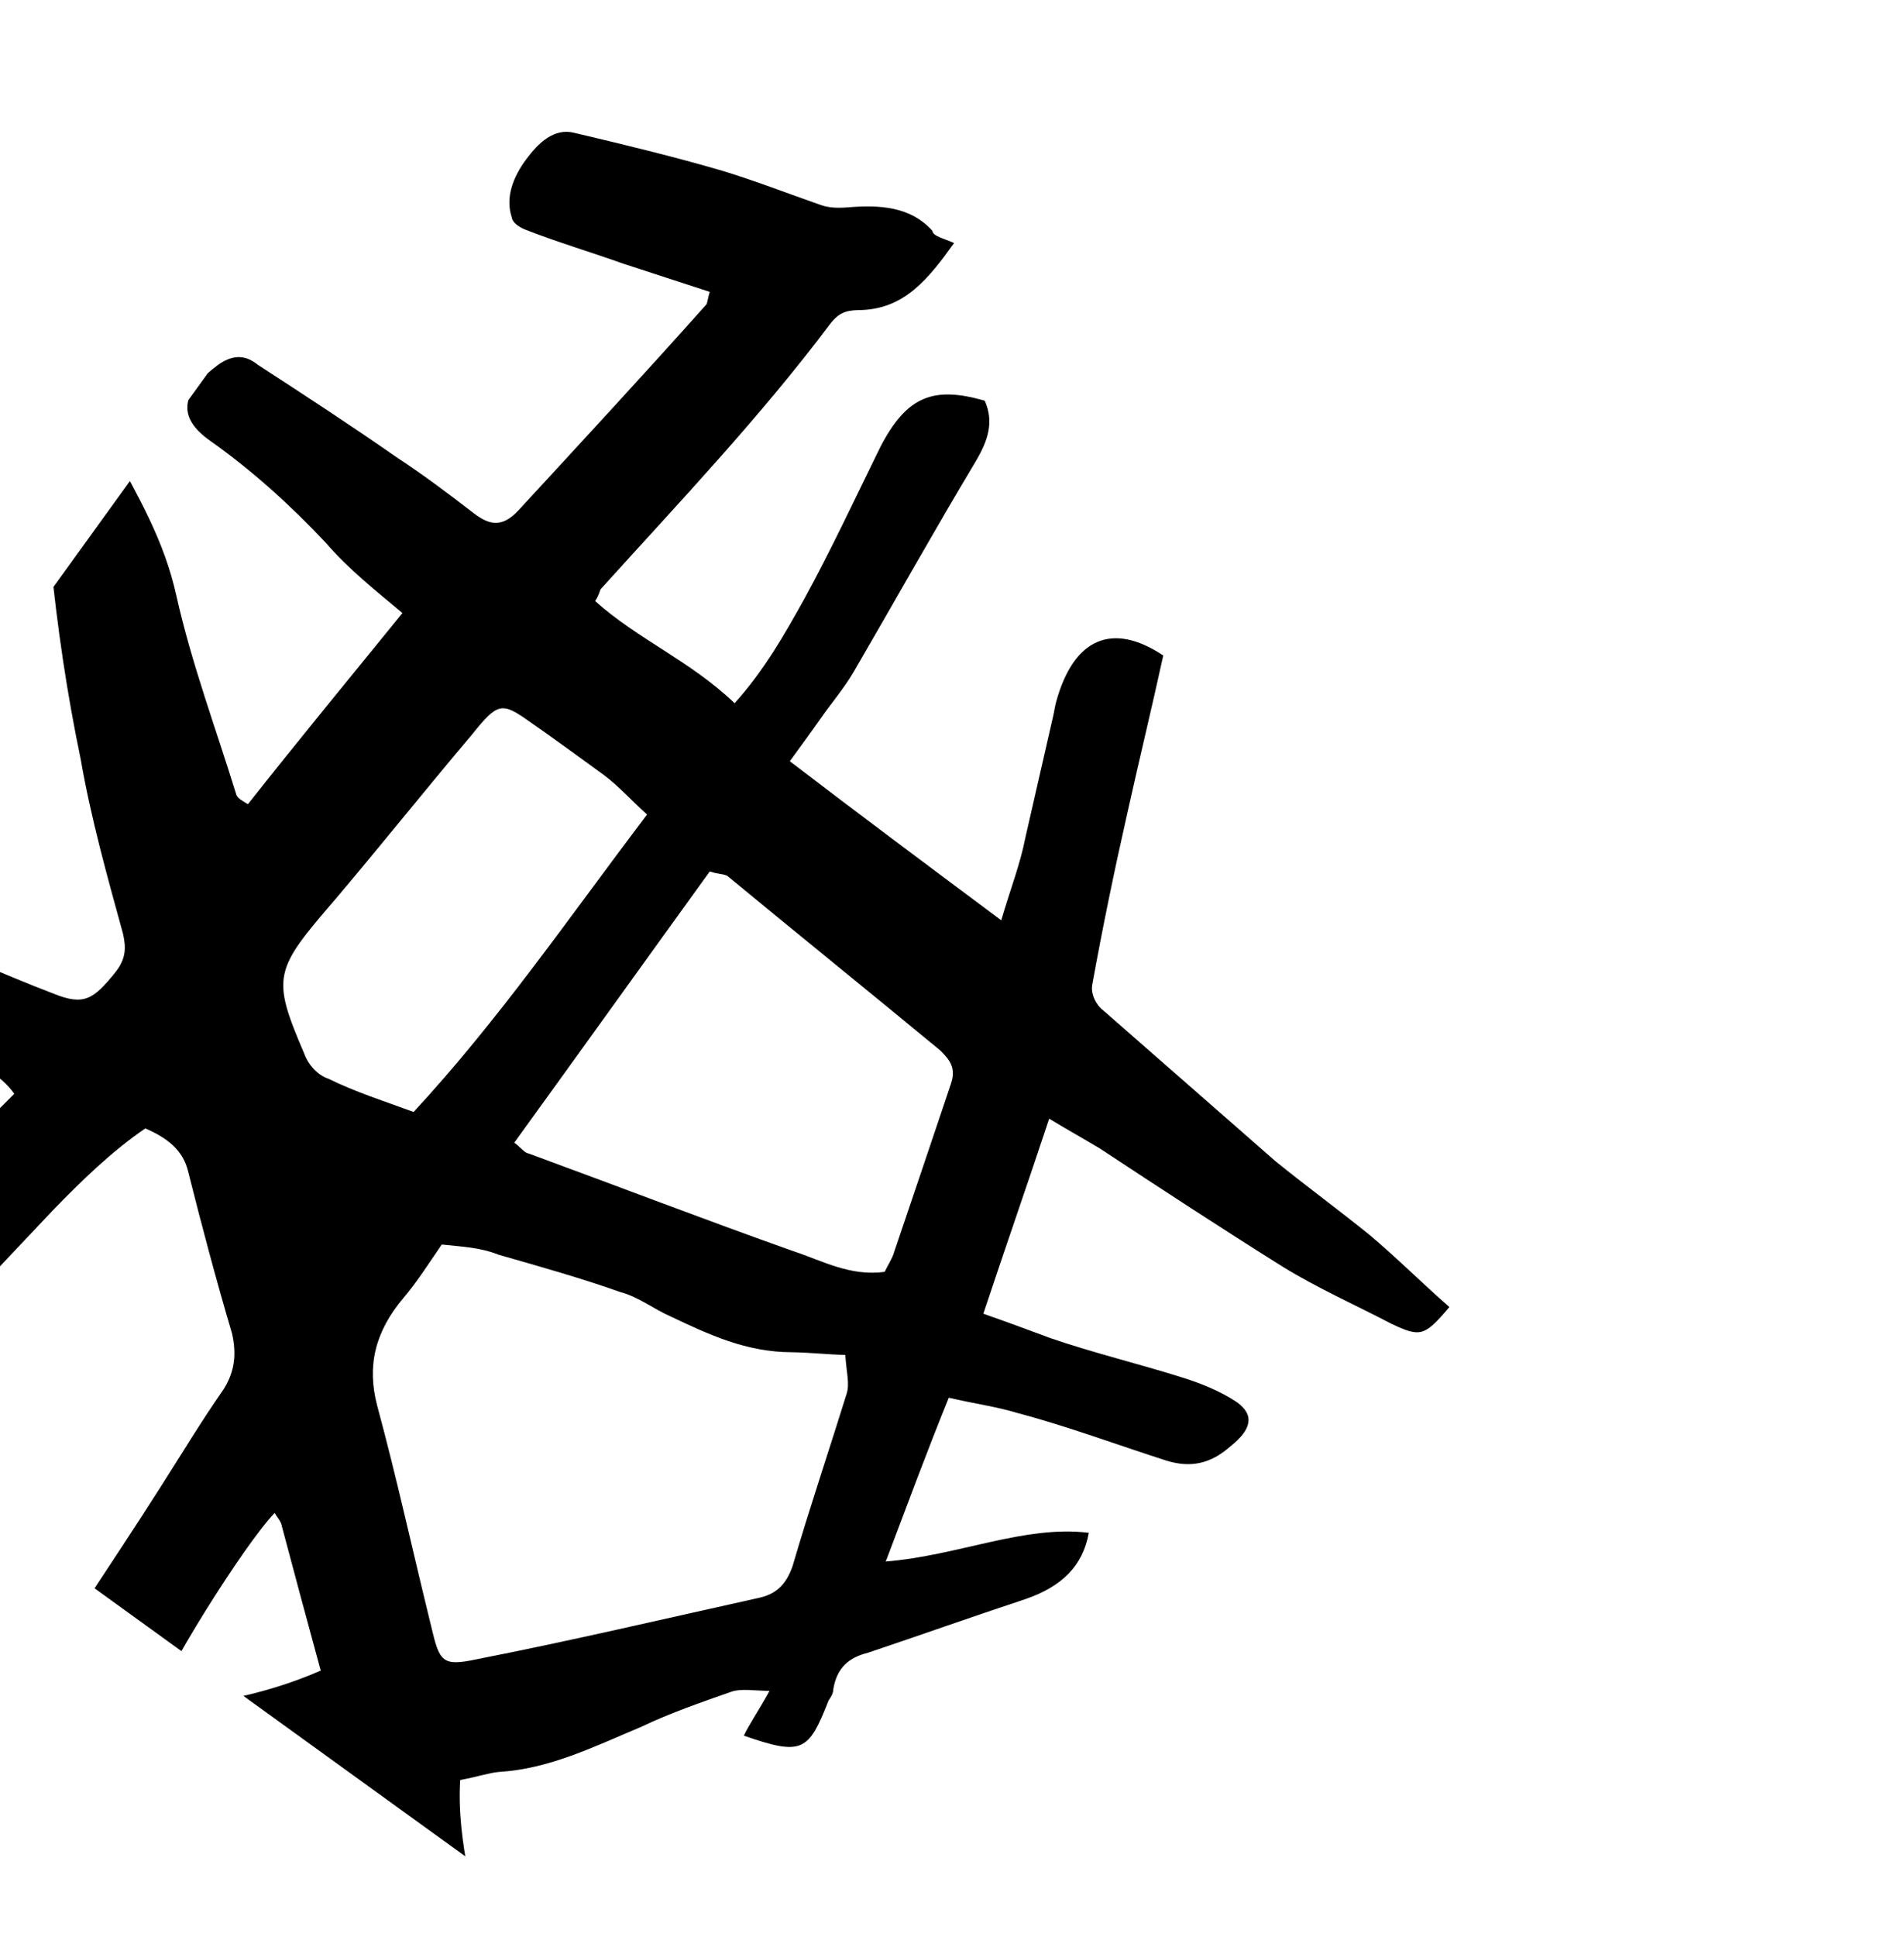 <?xml version="1.0" encoding="utf-8"?>
<!-- Generator: Adobe Illustrator 22.0.0, SVG Export Plug-In . SVG Version: 6.00 Build 0)  -->
<svg version="1.1" id="Layer_1" xmlns="http://www.w3.org/2000/svg" xmlns:xlink="http://www.w3.org/1999/xlink" x="0px" y="0px"
	 viewBox="0 0 682.7 694.3" style="enable-background:new 0 0 682.7 694.3;" xml:space="preserve">
<style type="text/css">
	.st0{clip-path:url(#SVGID_2_);}
	.st1{clip-path:url(#SVGID_4_);}
</style>
<g>
	<defs>
		<rect id="SVGID_1_" x="-0.1" y="30.5" width="578.5" height="641.6"/>
	</defs>
	<clipPath id="SVGID_2_">
		<use xlink:href="#SVGID_1_"  style="overflow:visible;"/>
	</clipPath>
	<g class="st0">
		<defs>
			
				<rect id="SVGID_3_" x="-26.2" y="68.9" transform="matrix(0.811 0.586 -0.586 0.811 265.968 -86.473)" width="585.7" height="598.1"/>
		</defs>
		<clipPath id="SVGID_4_">
			<use xlink:href="#SVGID_3_"  style="overflow:visible;"/>
		</clipPath>
		<path class="st1" d="M-30,683.7c1.1-2.3,2-3.6,2.2-4.5c7.6-11.9,7.8-15.8-2-22.5c-6.1-4.1-11.6-8.5-8.9-19.3
			c6.8-1.7,14.3-3.8,22-5.3c9.7-2.2,15.6-7,21.2-16.8c16.8-27.9,35.6-54.9,53.2-82.6c7.6-11.9,14.5-23.4,22.4-34.7
			c4.2-6.6,4.7-12.9,3.1-20.1c-5.7-19.2-10.9-38.8-15.7-57.9c-1.8-7.7-7.3-12.1-15.4-15.6c-11.9,8.1-22.6,18.5-33.1,29.3
			C8.7,444.7-2.3,456-12.5,467.4c-3.1,2.9-5.4,5.9-8.2,9.3c-19,29.4-44.2,51.9-68.2,76.5c-5.4,5.9-9.7,5.1-15.2-0.8
			c-6.7-6.6-7.3-12.1-2.3-18.6c4.2-5.1,8.4-10.2,12.4-15.9c13.7-19.1,27.8-39.1,41.5-58.2c4.8-7,7.8-14.3,12.9-20.7
			c7.3-9.5,15.5-17.3,23.4-25.7C-9,406.1-2,399.1,5.1,392c-8.5-12.8-45.9-29-68.3-30.1c-16.3,40.2-33.5,81.8-50,123
			c-8.6,1.4-15.7,2.5-22.8,3.7c-2.4-10.3-1.7-19,3.9-28.8c7-11.5,11.1-25.5,16.1-37.8c5.5-14.2,10.2-28.6,14.8-43
			c3-8.8,6.6-17.9,3.6-27.8c-1.2-0.7-3.2-1.6-4.9-1.9c-19.5-4.5-38.5-9.5-57.7-13.5c-17.2-3.1-21.1-16.1-11.1-36.4
			c11.1-2.4,22.3-1.8,31.3,4.7c16.8,10.9,37.1,9.7,57.1,13.9c8.6-20,17.8-39,25.2-58.3c2.8-6.4,4.4-13.4,7.2-19.8
			c5.6-11.3,11.1-22.5,17.8-33.1c3.9-5.7,10.2-9.9,18.8-8.4c-0.2,3.9-0.2,8.3-1.3,12c-10.7,33.4-21.9,67.2-32.6,100.6
			c-4.7,14.4-4.1,15.5,8,20.6c19.9,8,39.4,17,59,24.5c10.9,4.4,14.3,2.1,22.2-7.7c3.7-4.7,3.9-8.6,2.7-13.8
			c-5.7-20.7-11.5-41.4-15.2-62.7c-4.9-23.5-8.4-47.2-10.8-71.7c-1-12-0.4-25.1,8.9-36.7c5.6-6.8,10.5-7.9,14-1.4
			c8.8,16.3,17.9,31.8,22.2,51.2c5.5,24.6,14.4,48.3,21.6,71.7c0.6,1.1,1.7,1.8,4.1,3.2c18-22.8,36.3-45,55.4-68.5
			c-9.8-8.2-19.4-15.8-27.5-25.2c-12.8-13.6-26.4-25.9-41.4-36.5c-12.4-8.7-10.3-17.6,3-27.4c5.7-3.9,10-3.1,14,0.1
			c16.8,10.9,33.5,21.8,49.7,33.1c9.5,6.2,18.8,13.2,28,20.3c5.2,3.9,9.8,5.2,15.7-1.1c22.5-24.4,45.1-48.8,67.3-73.7
			c0.6-0.4,0.5-1.9,1.4-4.7c-10.3-3.4-20.7-6.7-31-10.1c-11.5-4.1-23.6-7.7-35.4-12.3c-2-0.9-4.3-2.3-4.6-4.3
			c-2.4-7.3,0.6-14.6,5.1-20.7s10.1-11.4,17.3-9.6c17.8,4.2,35.6,8.5,53.1,13.6c12.1,3.7,23.9,8.3,35.4,12.3c2.9,1,6,1.1,9.7,0.8
			c11.1-0.9,22.3-0.4,30.2,8.4c0.3,2,3.8,2.6,7.8,4.4c-9.3,13-17.7,23.3-32.9,24c-4.6,0.1-7.7,0.1-11.4,4.8
			c-25.3,33.7-54,63.8-82.2,95c-0.6,0.4-0.5,1.9-2.2,4.5c15.1,13.6,34.1,21.4,50,36.6c10.7-11.8,18.2-25.2,24.9-37.2
			c9.8-17.9,18.4-36.4,27.3-54.5c9.5-18.4,19.1-22,37.5-16.7c3.3,7.5,1.3,14-3.1,21.5c-15.1,25.2-29.3,50.6-43.8,75.5
			c-3.6,6.2-8.4,11.7-12.3,17.4c-3.1,4.3-6.2,8.7-10.7,14.8c25.2,19.3,49.8,37.6,75.8,57c3.3-11.2,6.9-20.4,8.7-29.8
			c3.2-14.1,6.5-28.3,9.7-42.4c0.5-1.9,0.8-4.3,1.3-6.1c6.3-22.9,20.2-28.7,38.4-16.6c-4,18.4-8.6,37.2-12.9,56.6
			c-4.6,20.3-8.9,41.1-12.6,61.6c-0.5,3.3,1.5,7.2,4.1,9.1c20.6,18,41.1,36,61.7,54c11,8.9,22.6,17.4,33.6,26.3
			c9.8,8.2,18.6,17.1,28.7,25.9c-9,10.6-10.4,10.9-20.8,6c-13-6.8-26.2-12.6-38.9-20.4c-22.2-13.9-43.9-28.1-65.6-42.4
			c-5.8-3.5-11.3-6.5-18.2-10.7c-8,24.1-15.9,46.7-23.6,69.9c8.6,3,16.4,5.9,24.2,8.8c15.2,5.2,31.3,9.1,46.3,13.8
			c7.5,2.3,14.4,5.1,20.4,9.1c6.4,4.6,5.3,9.8-2.3,15.8c-7.3,6.5-14.5,7.7-22.8,5.2c-17.8-5.7-35.4-12.3-53.5-17.1
			c-7.5-2.3-15.8-3.4-24.7-5.5c-8,19.7-14.6,37.6-22.6,58.7c26-2.1,49.6-13.1,72.8-10.3c-2.1,11.9-9.7,19.3-22.8,23.8
			c-19.1,6.3-37.3,12.8-56.4,19.2c-6.8,1.7-11.1,5.3-12.4,13c0,1.5-0.8,2.8-1.7,4.1c-7.2,18.3-9.4,19.9-30.4,12.6
			c2.2-4.5,5.3-8.9,9.2-16c-6.3-0.2-9.7-0.8-13.2,0.1c-11.1,3.9-22.2,7.7-32.7,12.7c-17.1,7.2-33,15.1-51,16.2
			c-3.7,0.3-8.3,1.9-14,2.9c-1.4,23.3,6.3,43.4,8.1,65.3c-1.4,1.7-3.1,4.3-4.8,5.5c-11.9,9.6-23.1,7.6-28.4-5.2
			c-3.6-9.5-6-19.8-8.7-29.1c-0.6-1.1-0.6-2.6-0.6-4c-4.9-25-4.6-24.4-31.2-20.4c-22.3,3.3-44.8,7.5-66.9,4
			c-8.3-1-15.7,2.5-22.2,9.2C5,669.5,0.3,676.5-5.1,682.4C-9.6,688.4-19.3,690.6-30,683.7z M158.4,446c-4.8,7-9,13.6-13.7,19.1
			c-10.4,12.3-13.1,24.6-9.5,38.5c7,25.8,12.8,52.4,19.4,79.2c3,12.8,3.9,14.5,16.5,11.8c33.7-6.6,66.8-14.4,100.7-21.9
			c6.3-1.3,10-4.6,12.4-11.5c6-20.5,12.9-40.9,19.4-61.8c1.1-3.7-0.1-7.4-0.5-13.8c-6.3-0.2-12.9-0.9-19.2-1
			c-16.3,0-29.9-6.4-43.4-12.8c-6-2.6-11.5-7-17.9-8.7c-14.4-5.1-29-9.2-43.7-13.4C172.1,447,165.8,446.8,158.4,446z M184.4,409.5
			c2.6,1.9,3.5,3.6,5.2,3.9c31.9,11.7,63.3,23.8,94.9,35c10.3,3.4,20.4,9.1,32.7,7.4c1.1-2.3,2.8-4.9,3.3-6.8
			c6.9-20.4,13.5-39.8,20.3-60.1c2.2-6-0.1-8.9-3.6-12.4c-25.2-20.8-51.2-41.8-76.4-62.6c-1.2-0.7-3.4-0.6-6.3-1.6
			C231,344.8,208,376.9,184.4,409.5z M232,291.9c-6.1-5.5-10.2-10.2-15.4-14.1c-9-6.5-17.9-13.1-26.6-19.1
			c-10.1-7.2-11.5-7-20.8,4.6c-16.6,19.6-32.3,39.3-48.9,58.9c-22,25.5-23.1,27.7-11.2,55.4c1.5,4.2,5,7.8,8.7,9
			c9.5,4.7,19.9,8,30.5,11.9C178.7,365.7,203.9,329,232,291.9z M115,598.7c-4.8-17.6-9.4-34.6-13.9-51.6c-0.3-2-1.8-3.3-2.6-4.9
			c-11,11.3-40.9,59.3-42.8,68.8C71.7,611.9,94.3,607.7,115,598.7z"/>
	</g>
</g>
</svg>
